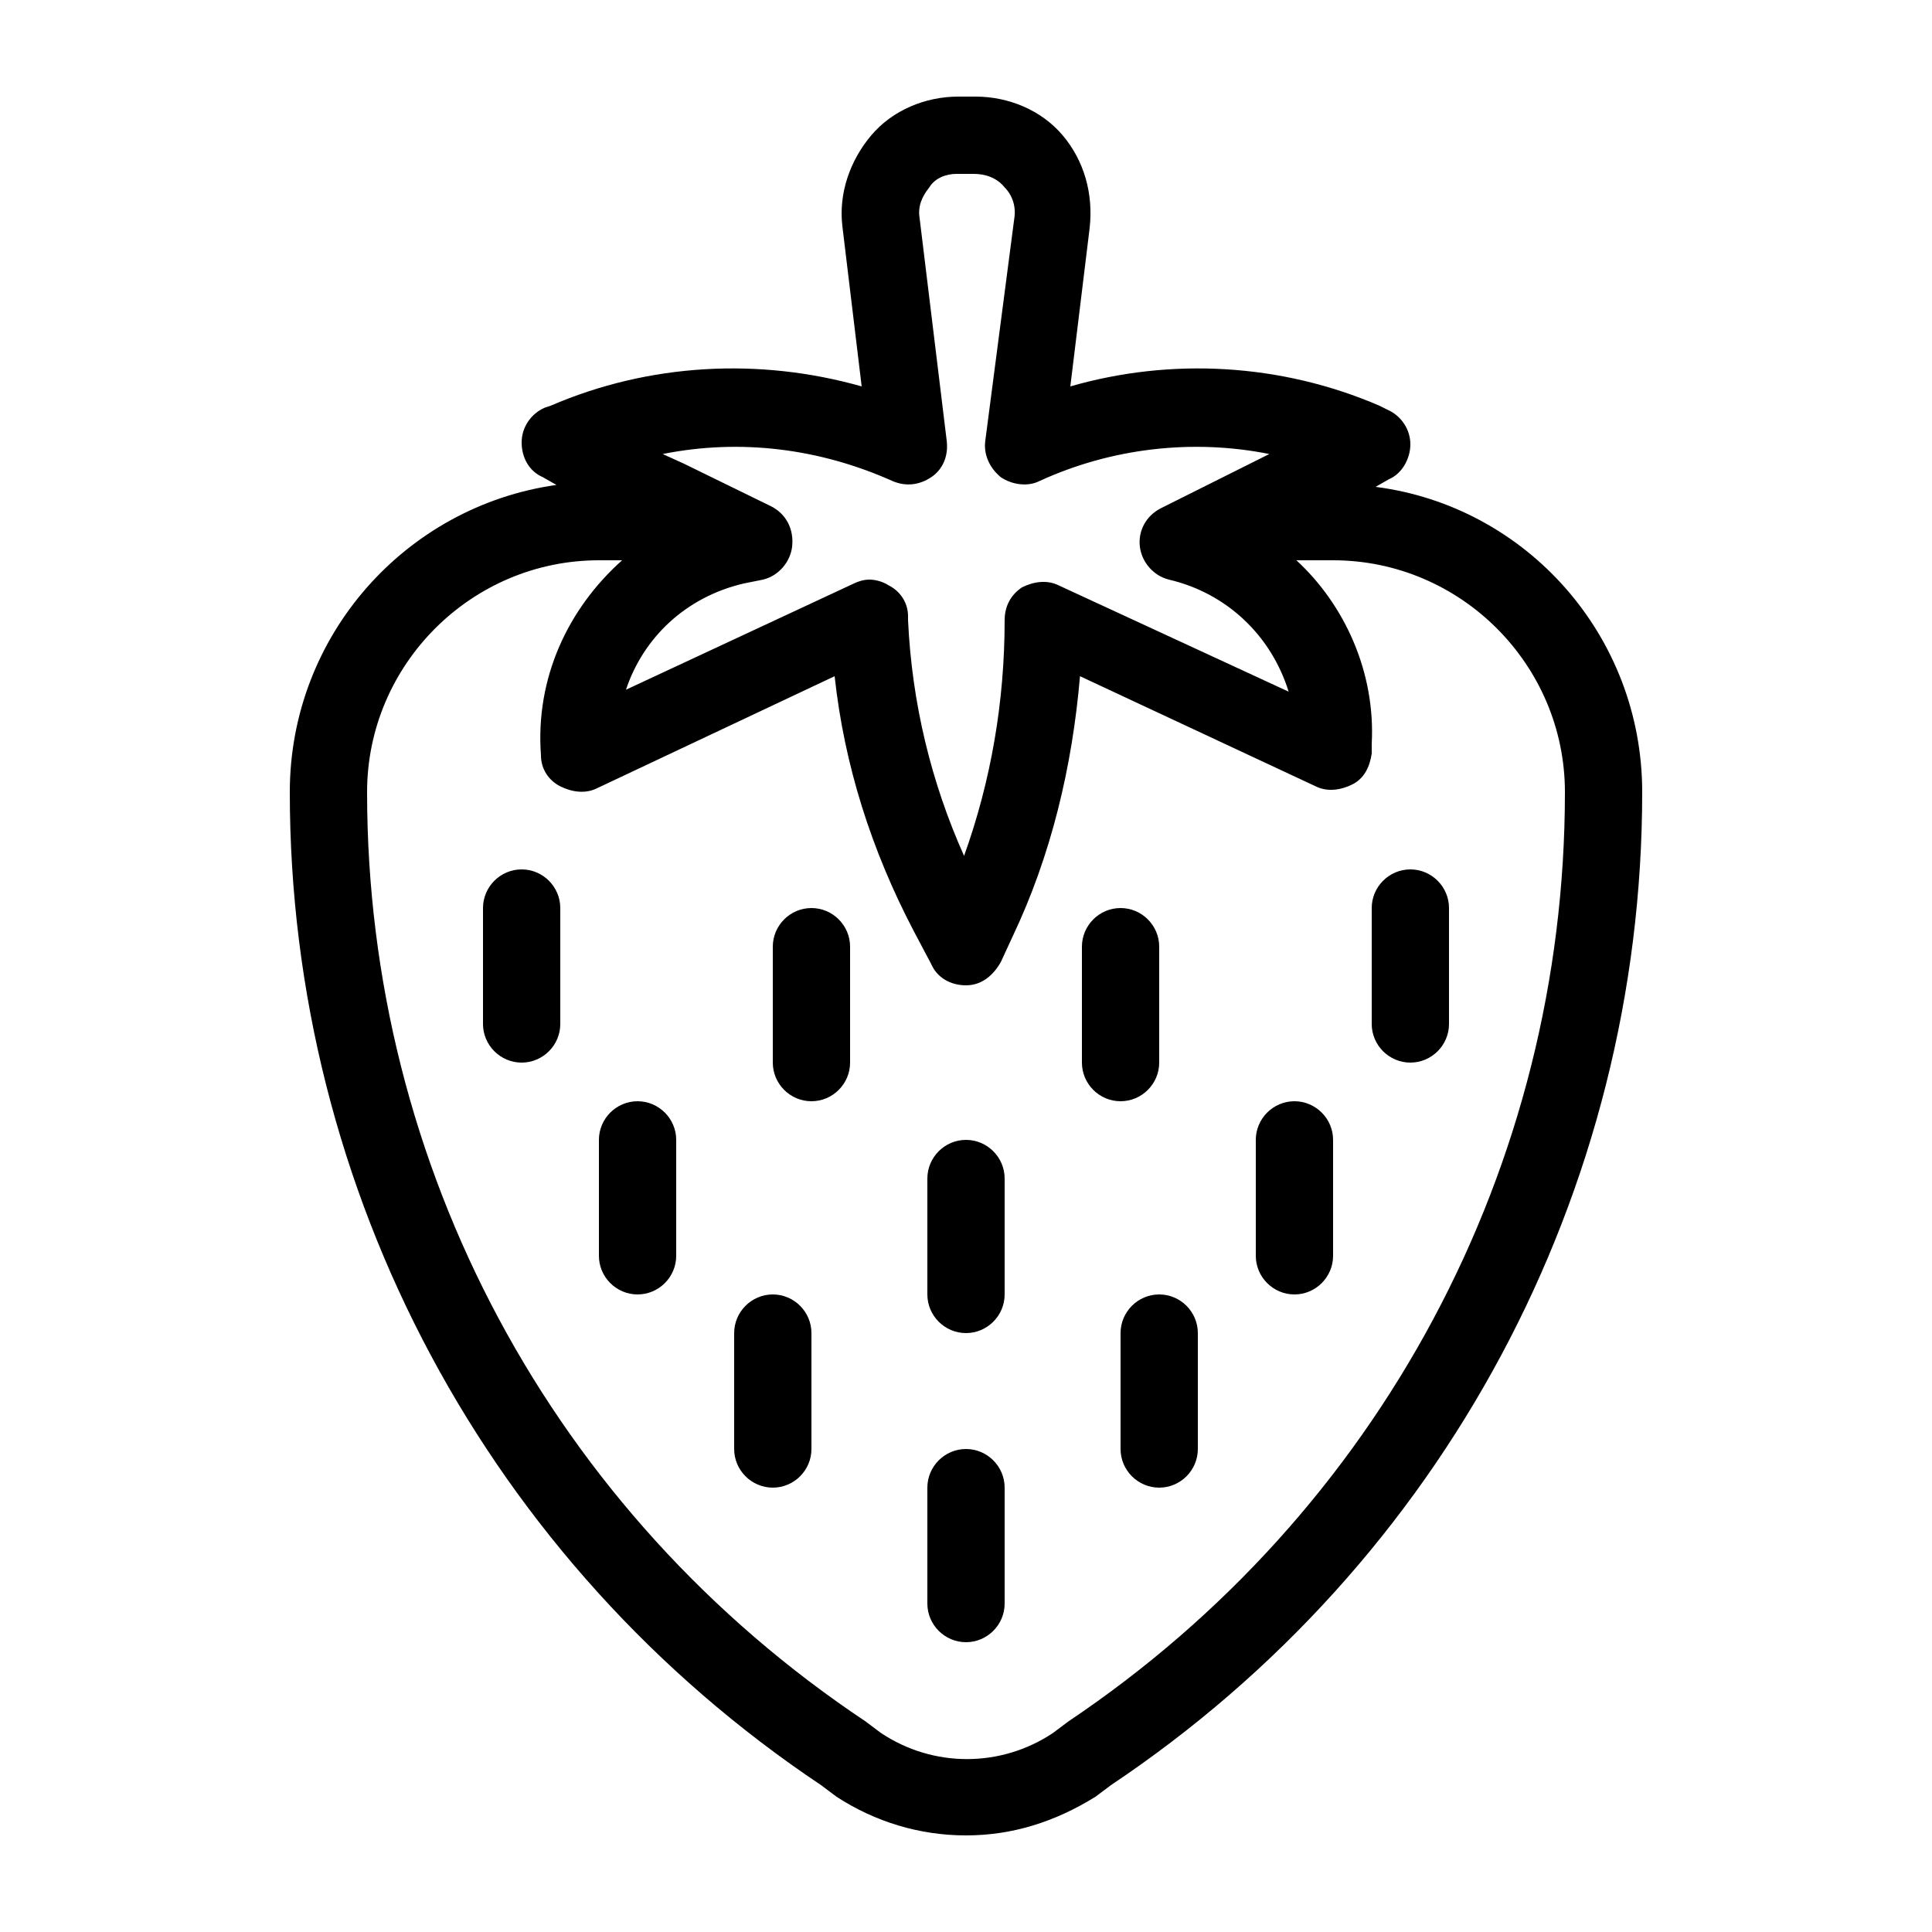 <?xml version="1.0" encoding="utf-8"?>
<!-- Generator: Adobe Illustrator 21.0.2, SVG Export Plug-In . SVG Version: 6.00 Build 0)  -->
<svg version="1.1" id="Layer_1" xmlns="http://www.w3.org/2000/svg" xmlns:xlink="http://www.w3.org/1999/xlink" x="0px" y="0px"
	 viewBox="0 0 100 100" style="enable-background:new 0 0 100 100;" xml:space="preserve">
<g>
	<path d="M71.2,25.2l0.7-0.4c0.7-0.3,1.1-1.1,1.1-1.8c0-0.8-0.5-1.5-1.2-1.8L71.4,21c-5.1-2.2-10.8-2.5-16-1l1-8.2
		C56.6,10,56.1,8.3,55,7c-1.1-1.3-2.8-2-4.5-2h-0.9c-1.7,0-3.4,0.7-4.5,2c-1.1,1.3-1.7,3-1.5,4.7l1,8.3c-5.3-1.5-11-1.2-16.1,1
		l-0.3,0.1c-0.7,0.3-1.2,1-1.2,1.8c0,0.8,0.4,1.5,1.1,1.8l0.7,0.4C21,26.2,15,32.9,15,41c0,20.7,10.3,39.9,27.5,51.4l0.8,0.6
		c2,1.3,4.3,2,6.7,2s4.6-0.7,6.7-2l0.8-0.6C74.7,80.9,85,61.7,85,41C85,32.9,79,26.2,71.2,25.2z M39.9,26.2L35.4,24l-1.1-0.5
		c4-0.8,8.1-0.3,11.9,1.4c0.7,0.3,1.4,0.2,2-0.2c0.6-0.4,0.9-1.1,0.8-1.9l-1.4-11.5c-0.1-0.6,0.1-1.1,0.5-1.6C48.4,9.2,49,9,49.5,9
		h0.9C51,9,51.6,9.2,52,9.7c0.4,0.4,0.6,1,0.5,1.6L51,22.8c-0.1,0.7,0.2,1.4,0.8,1.9c0.6,0.4,1.4,0.5,2,0.2
		c3.7-1.7,7.9-2.2,11.9-1.4l-5.6,2.8c-0.8,0.4-1.2,1.2-1.1,2c0.1,0.8,0.7,1.5,1.5,1.7c3,0.7,5.3,2.9,6.2,5.8l-11.9-5.5
		c-0.6-0.3-1.3-0.2-1.9,0.1c-0.6,0.4-0.9,1-0.9,1.7c0,4.2-0.7,8.3-2.1,12.2c-1.7-3.8-2.7-7.9-2.9-12.2l0-0.2c0-0.7-0.4-1.3-1-1.6
		c-0.3-0.2-0.7-0.3-1-0.3c-0.3,0-0.6,0.1-0.8,0.2l-11.8,5.5c0.9-2.7,3.1-4.8,6.1-5.5l1-0.2c0.8-0.2,1.4-0.9,1.5-1.7
		C41.1,27.4,40.7,26.6,39.9,26.2z M55.3,89.1l-0.8,0.6c-2.7,1.8-6.2,1.8-8.9,0l-0.8-0.6C28.6,78.3,19,60.4,19,41c0-6.6,5.4-12,12-12
		h1.2c-2.8,2.5-4.5,6.1-4.2,10.1c0,0.7,0.4,1.3,1,1.6c0.6,0.3,1.3,0.4,1.9,0.1L43.2,35c0.5,4.6,1.9,9,4.1,13.2l0.9,1.7
		c0.3,0.7,1,1.1,1.8,1.1h0c0.8,0,1.4-0.5,1.8-1.2l0.6-1.3c2-4.2,3.1-8.8,3.5-13.5l12.2,5.7c0.6,0.3,1.3,0.2,1.9-0.1
		c0.6-0.3,0.9-0.9,1-1.6l0-0.5c0.2-3.7-1.4-7.2-3.9-9.5H69c6.6,0,12,5.4,12,12C81,60.4,71.4,78.3,55.3,89.1z"/>
	<path d="M27,45c-1.1,0-2,0.9-2,2v6c0,1.1,0.9,2,2,2s2-0.9,2-2v-6C29,45.9,28.1,45,27,45z"/>
	<path d="M42,47c-1.1,0-2,0.9-2,2v6c0,1.1,0.9,2,2,2s2-0.9,2-2v-6C44,47.9,43.1,47,42,47z"/>
	<path d="M60,55v-6c0-1.1-0.9-2-2-2s-2,0.9-2,2v6c0,1.1,0.9,2,2,2S60,56.1,60,55z"/>
	<path d="M73,45c-1.1,0-2,0.9-2,2v6c0,1.1,0.9,2,2,2s2-0.9,2-2v-6C75,45.9,74.1,45,73,45z"/>
	<path d="M33,57c-1.1,0-2,0.9-2,2v6c0,1.1,0.9,2,2,2s2-0.9,2-2v-6C35,57.9,34.1,57,33,57z"/>
	<path d="M50,59c-1.1,0-2,0.9-2,2v6c0,1.1,0.9,2,2,2s2-0.9,2-2v-6C52,59.9,51.1,59,50,59z"/>
	<path d="M67,57c-1.1,0-2,0.9-2,2v6c0,1.1,0.9,2,2,2s2-0.9,2-2v-6C69,57.9,68.1,57,67,57z"/>
	<path d="M40,67c-1.1,0-2,0.9-2,2v6c0,1.1,0.9,2,2,2s2-0.9,2-2v-6C42,67.9,41.1,67,40,67z"/>
	<path d="M50,75c-1.1,0-2,0.9-2,2v6c0,1.1,0.9,2,2,2s2-0.9,2-2v-6C52,75.9,51.1,75,50,75z"/>
	<path d="M60,67c-1.1,0-2,0.9-2,2v6c0,1.1,0.9,2,2,2s2-0.9,2-2v-6C62,67.9,61.1,67,60,67z"/>
</g>
</svg>
